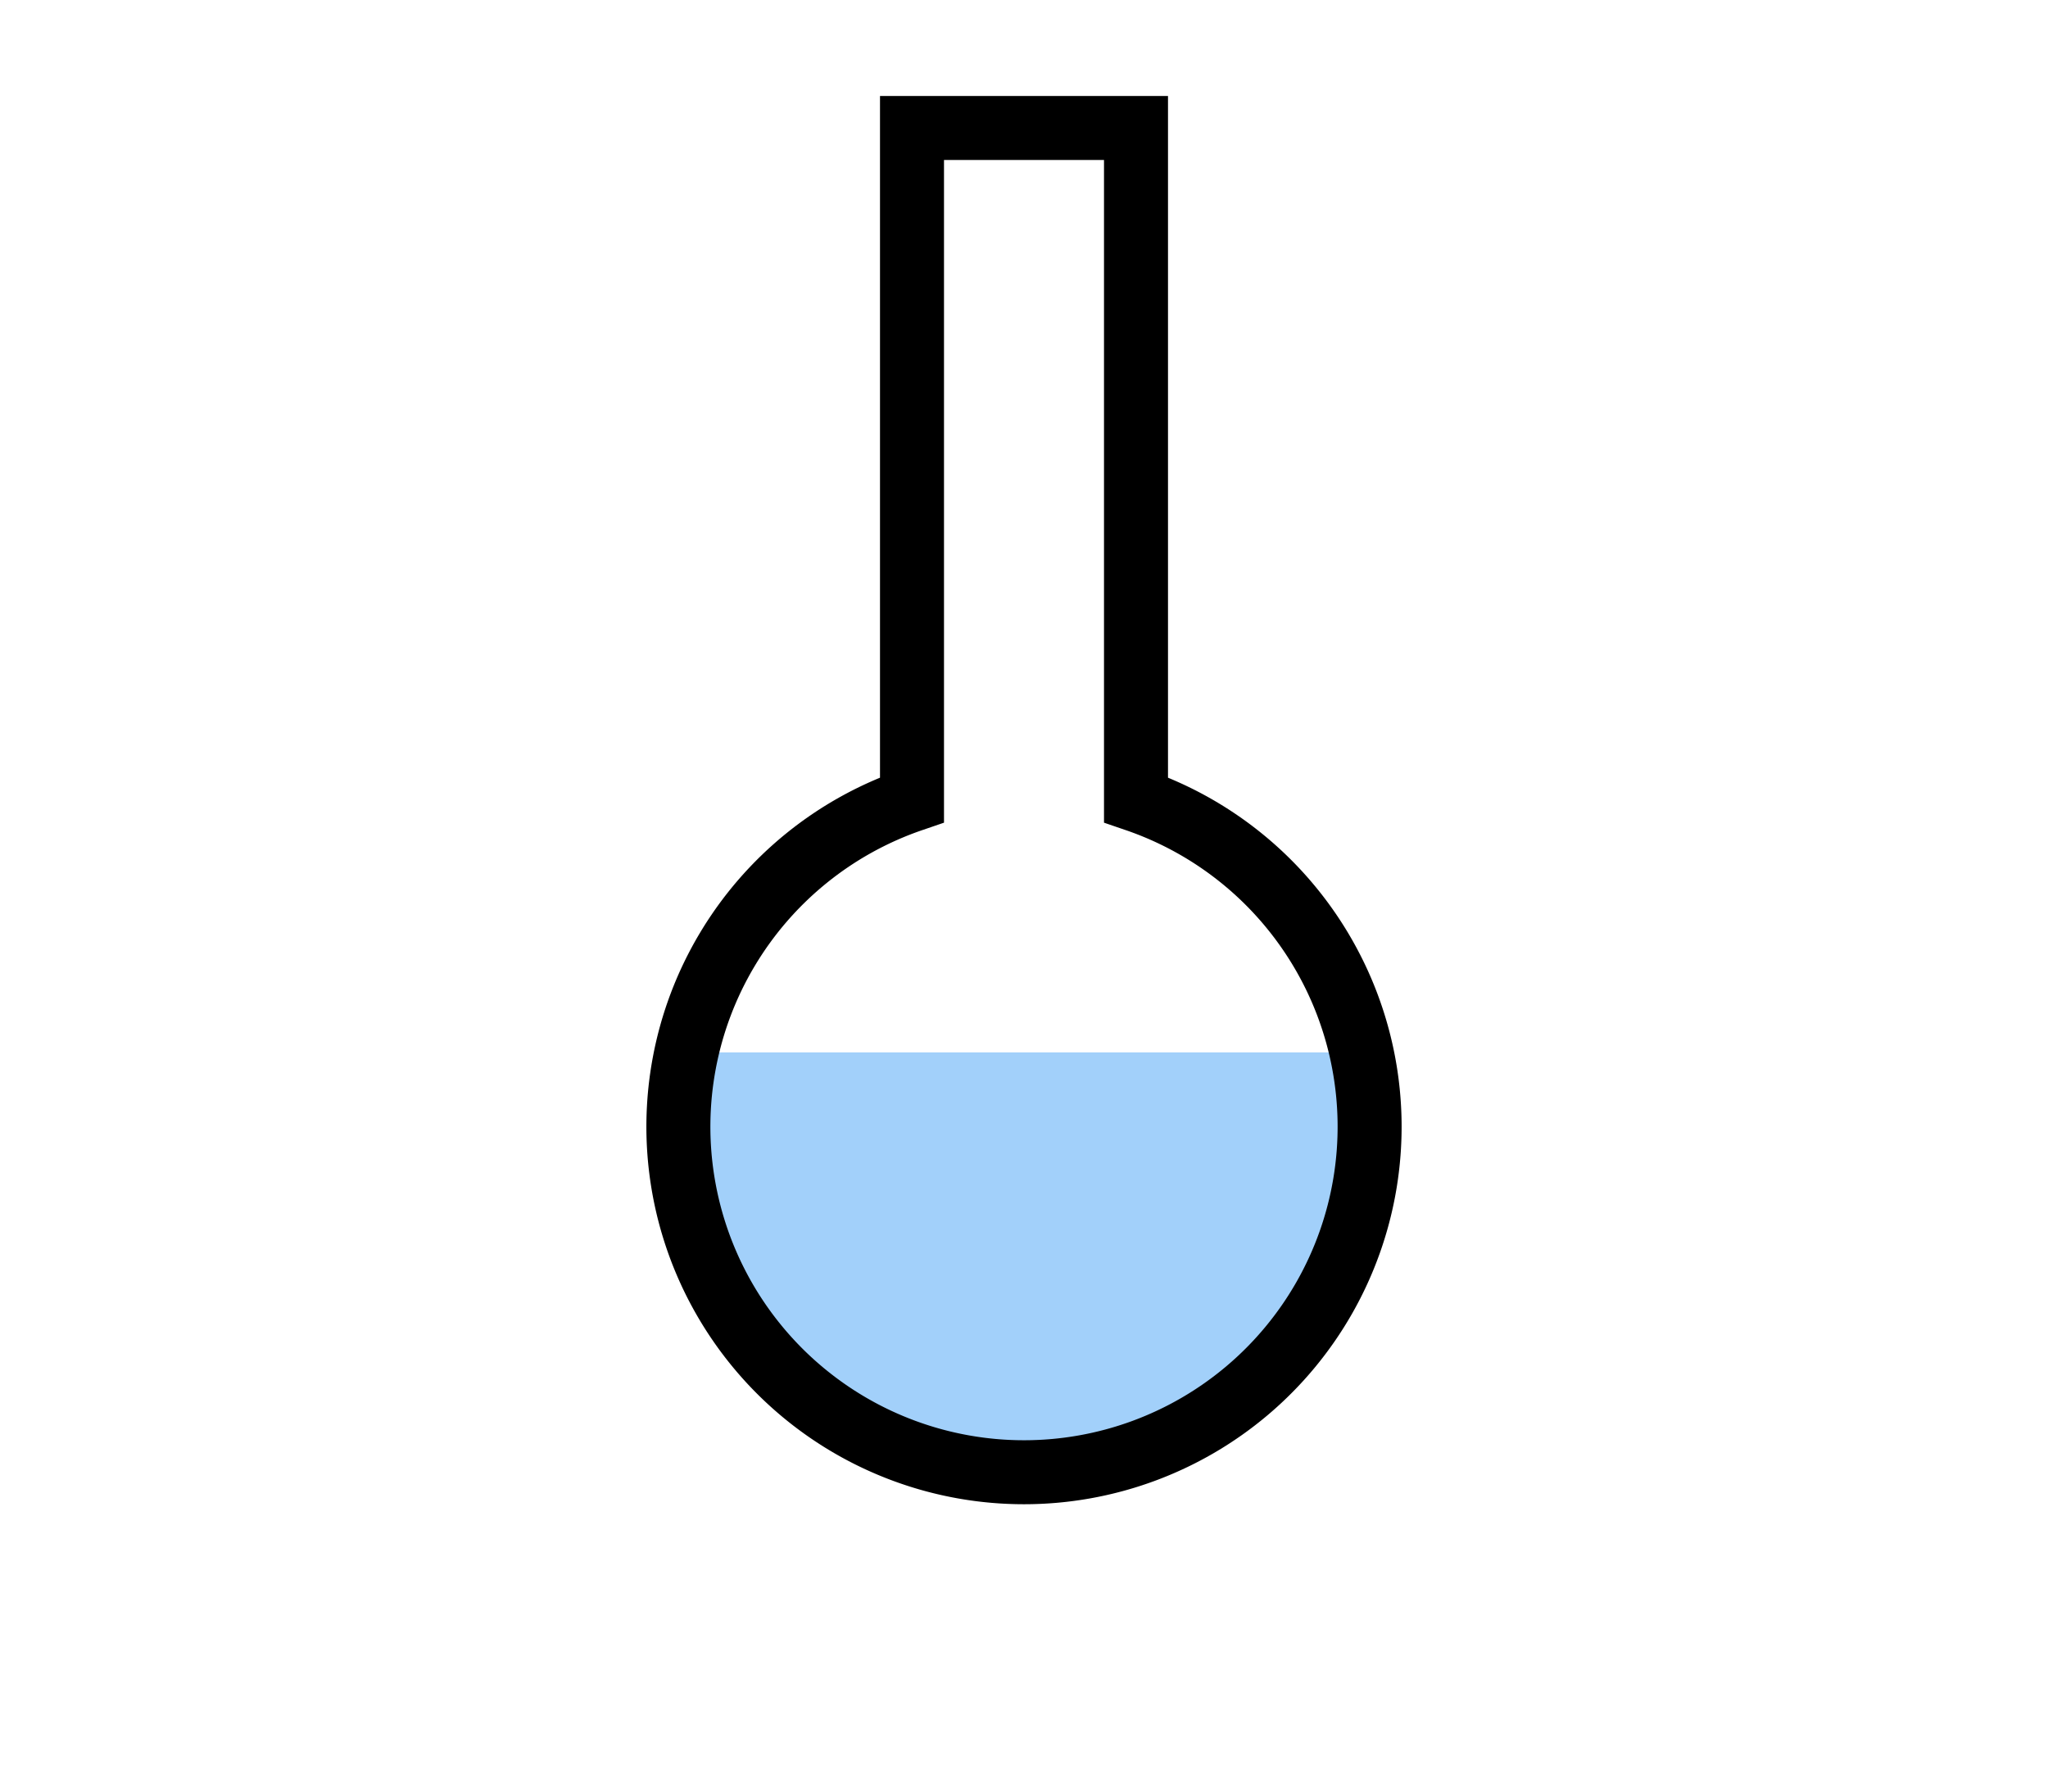 <?xml version="1.0" ?>
<svg xmlns="http://www.w3.org/2000/svg" viewBox="0 0 160 140" width="160" height="140">
	        
	<g transform="translate(80, 45) rotate(0)">
		              
		<defs>
			        
			<clipPath id="gen-clip339677">
				            
				<path d="M -8.75,-35.0 L -8.75 17.5 A 27.001 27.001 0 1 0 8.75 17.5 L 8.75 -35.0                Z"/>
				        
			</clipPath>
			      
		</defs>
		        
		<rect x="-35.0" y="37.24" width="70" height="30.66" fill="#a2d0fa" stroke="none" clip-path="url(#gen-clip339677)"/>
		        
		<rect x="-35.0" y="-34.3" width="70" height="102.2" fill="none" opacity="0.2" stroke="none" clip-path="url(#gen-clip339677)"/>
		              
		<path d="M -8.75,-35.0 L -8.75 17.5 A 27.001 27.001 0 1 0 8.75 17.5 L 8.75 -35.0                Z" fill="none" stroke="black" stroke-width="5" opacity="1"/>
		        
	</g>
</svg>
